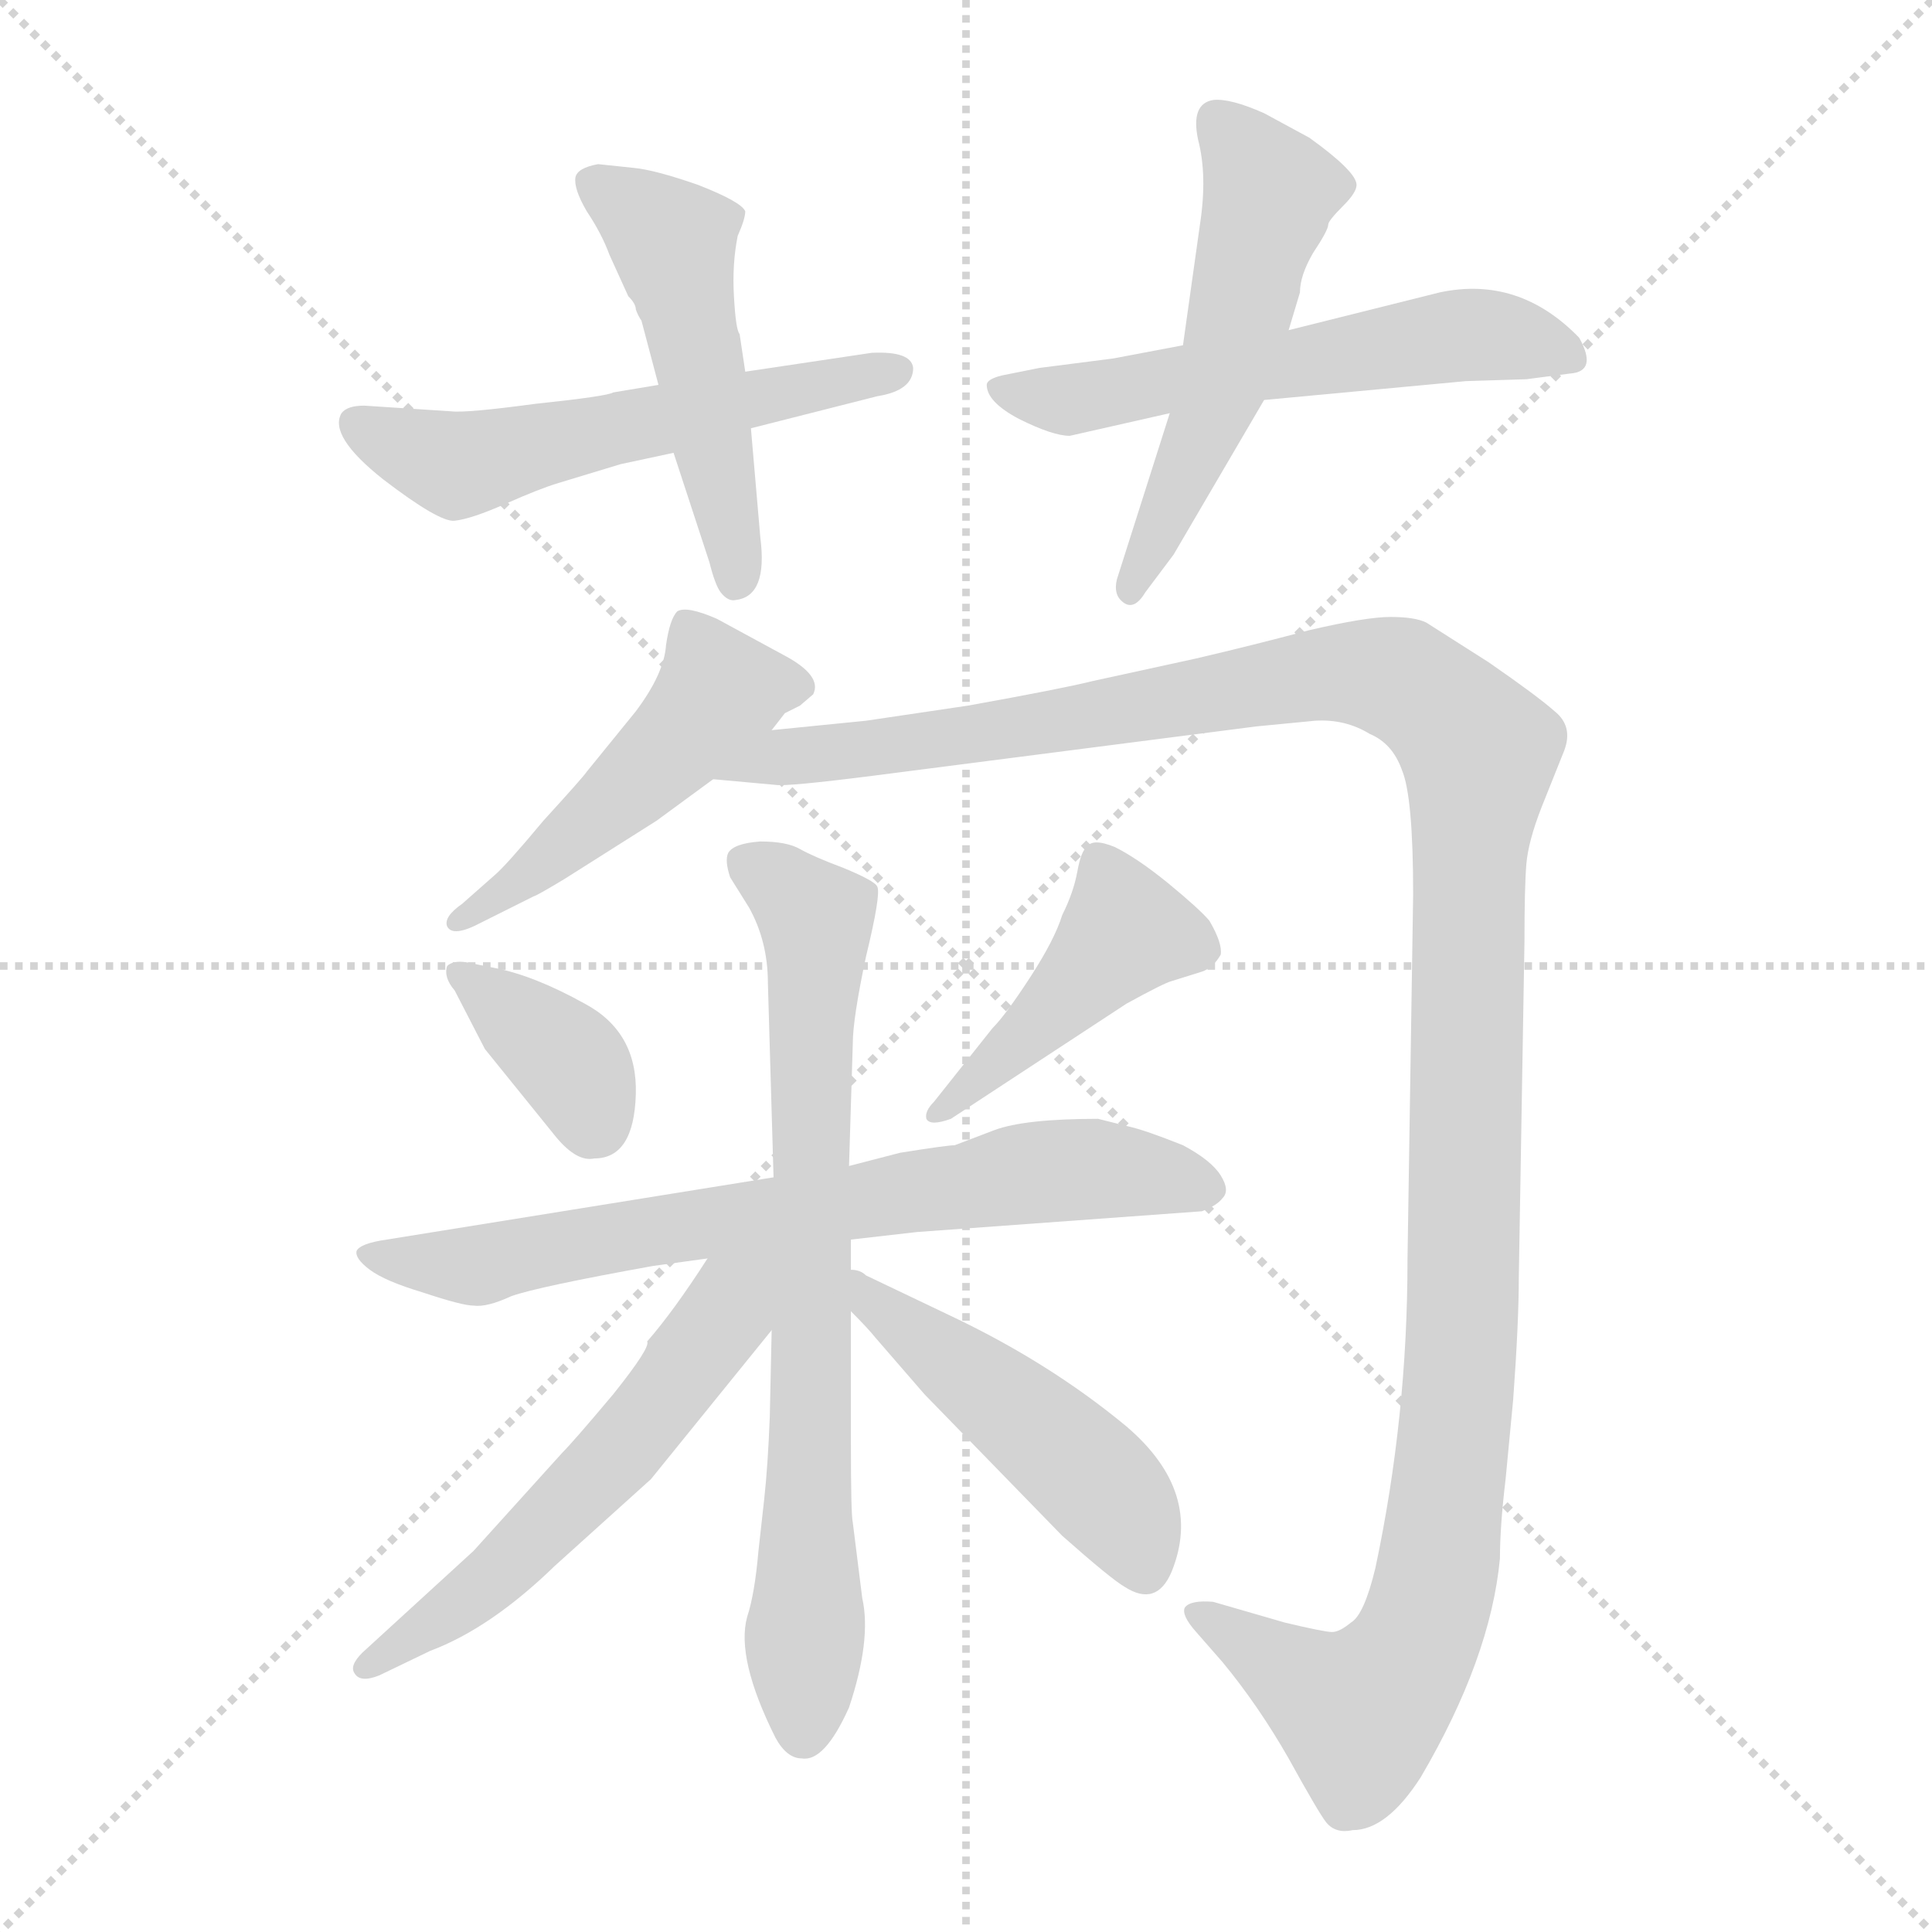 <svg xmlns="http://www.w3.org/2000/svg" version="1.1" viewBox="0 0 1024 1024">
  <g stroke="lightgray" stroke-dasharray="1,1" stroke-width="1" transform="scale(4, 4)">
    <line x1="0" y1="0" x2="256" y2="256" />
    <line x1="256" y1="0" x2="0" y2="256" />
    <line x1="128" y1="0" x2="128" y2="256" />
    <line x1="0" y1="128" x2="256" y2="128" />
  </g>
  <g transform="scale(1.0, -1.0) translate(0.0, -813.00)">
    <style type="text/css">
      
        @keyframes keyframes0 {
          from {
            stroke: blue;
            stroke-dashoffset: 552;
            stroke-width: 128;
          }
          64% {
            animation-timing-function: step-end;
            stroke: blue;
            stroke-dashoffset: 0;
            stroke-width: 128;
          }
          to {
            stroke: black;
            stroke-width: 1024;
          }
        }
        #make-me-a-hanzi-animation-0 {
          animation: keyframes0 0.699s both;
          animation-delay: 0s;
          animation-timing-function: linear;
        }
      
        @keyframes keyframes1 {
          from {
            stroke: blue;
            stroke-dashoffset: 490;
            stroke-width: 128;
          }
          61% {
            animation-timing-function: step-end;
            stroke: blue;
            stroke-dashoffset: 0;
            stroke-width: 128;
          }
          to {
            stroke: black;
            stroke-width: 1024;
          }
        }
        #make-me-a-hanzi-animation-1 {
          animation: keyframes1 0.649s both;
          animation-delay: 0.699s;
          animation-timing-function: linear;
        }
      
        @keyframes keyframes2 {
          from {
            stroke: blue;
            stroke-dashoffset: 562;
            stroke-width: 128;
          }
          65% {
            animation-timing-function: step-end;
            stroke: blue;
            stroke-dashoffset: 0;
            stroke-width: 128;
          }
          to {
            stroke: black;
            stroke-width: 1024;
          }
        }
        #make-me-a-hanzi-animation-2 {
          animation: keyframes2 0.707s both;
          animation-delay: 1.348s;
          animation-timing-function: linear;
        }
      
        @keyframes keyframes3 {
          from {
            stroke: blue;
            stroke-dashoffset: 523;
            stroke-width: 128;
          }
          63% {
            animation-timing-function: step-end;
            stroke: blue;
            stroke-dashoffset: 0;
            stroke-width: 128;
          }
          to {
            stroke: black;
            stroke-width: 1024;
          }
        }
        #make-me-a-hanzi-animation-3 {
          animation: keyframes3 0.676s both;
          animation-delay: 2.055s;
          animation-timing-function: linear;
        }
      
        @keyframes keyframes4 {
          from {
            stroke: blue;
            stroke-dashoffset: 480;
            stroke-width: 128;
          }
          61% {
            animation-timing-function: step-end;
            stroke: blue;
            stroke-dashoffset: 0;
            stroke-width: 128;
          }
          to {
            stroke: black;
            stroke-width: 1024;
          }
        }
        #make-me-a-hanzi-animation-4 {
          animation: keyframes4 0.641s both;
          animation-delay: 2.731s;
          animation-timing-function: linear;
        }
      
        @keyframes keyframes5 {
          from {
            stroke: blue;
            stroke-dashoffset: 1296;
            stroke-width: 128;
          }
          81% {
            animation-timing-function: step-end;
            stroke: blue;
            stroke-dashoffset: 0;
            stroke-width: 128;
          }
          to {
            stroke: black;
            stroke-width: 1024;
          }
        }
        #make-me-a-hanzi-animation-5 {
          animation: keyframes5 1.305s both;
          animation-delay: 3.372s;
          animation-timing-function: linear;
        }
      
        @keyframes keyframes6 {
          from {
            stroke: blue;
            stroke-dashoffset: 365;
            stroke-width: 128;
          }
          54% {
            animation-timing-function: step-end;
            stroke: blue;
            stroke-dashoffset: 0;
            stroke-width: 128;
          }
          to {
            stroke: black;
            stroke-width: 1024;
          }
        }
        #make-me-a-hanzi-animation-6 {
          animation: keyframes6 0.547s both;
          animation-delay: 4.676s;
          animation-timing-function: linear;
        }
      
        @keyframes keyframes7 {
          from {
            stroke: blue;
            stroke-dashoffset: 434;
            stroke-width: 128;
          }
          59% {
            animation-timing-function: step-end;
            stroke: blue;
            stroke-dashoffset: 0;
            stroke-width: 128;
          }
          to {
            stroke: black;
            stroke-width: 1024;
          }
        }
        #make-me-a-hanzi-animation-7 {
          animation: keyframes7 0.603s both;
          animation-delay: 5.223s;
          animation-timing-function: linear;
        }
      
        @keyframes keyframes8 {
          from {
            stroke: blue;
            stroke-dashoffset: 703;
            stroke-width: 128;
          }
          70% {
            animation-timing-function: step-end;
            stroke: blue;
            stroke-dashoffset: 0;
            stroke-width: 128;
          }
          to {
            stroke: black;
            stroke-width: 1024;
          }
        }
        #make-me-a-hanzi-animation-8 {
          animation: keyframes8 0.822s both;
          animation-delay: 5.826s;
          animation-timing-function: linear;
        }
      
        @keyframes keyframes9 {
          from {
            stroke: blue;
            stroke-dashoffset: 736;
            stroke-width: 128;
          }
          71% {
            animation-timing-function: step-end;
            stroke: blue;
            stroke-dashoffset: 0;
            stroke-width: 128;
          }
          to {
            stroke: black;
            stroke-width: 1024;
          }
        }
        #make-me-a-hanzi-animation-9 {
          animation: keyframes9 0.849s both;
          animation-delay: 6.649s;
          animation-timing-function: linear;
        }
      
        @keyframes keyframes10 {
          from {
            stroke: blue;
            stroke-dashoffset: 558;
            stroke-width: 128;
          }
          64% {
            animation-timing-function: step-end;
            stroke: blue;
            stroke-dashoffset: 0;
            stroke-width: 128;
          }
          to {
            stroke: black;
            stroke-width: 1024;
          }
        }
        #make-me-a-hanzi-animation-10 {
          animation: keyframes10 0.704s both;
          animation-delay: 7.498s;
          animation-timing-function: linear;
        }
      
        @keyframes keyframes11 {
          from {
            stroke: blue;
            stroke-dashoffset: 474;
            stroke-width: 128;
          }
          61% {
            animation-timing-function: step-end;
            stroke: blue;
            stroke-dashoffset: 0;
            stroke-width: 128;
          }
          to {
            stroke: black;
            stroke-width: 1024;
          }
        }
        #make-me-a-hanzi-animation-11 {
          animation: keyframes11 0.636s both;
          animation-delay: 8.202s;
          animation-timing-function: linear;
        }
      
    </style>
    
      <path d="M 349 609 L 325 605 Q 322 603 284 599 Q 247 594 239 595 L 193 598 Q 184 598 181 594 Q 174 582 203 559 Q 233 536 241 537 Q 250 538 268 546 Q 286 554 296 557 L 329 567 L 357 573 L 398 586 L 465 603 Q 484 606 484 618 Q 483 627 462 626 L 395 616 L 349 609 Z" fill="lightgray" />
    
      <path d="M 336 724 L 317 726 Q 306 724 305 719 Q 304 713 311 701 Q 319 689 323 678 L 333 656 Q 337 652 337 649 Q 338 646 340 643 L 349 609 L 357 573 L 376 515 Q 379 503 382 499 Q 386 494 390 495 Q 407 497 403 528 L 398 586 L 395 616 L 392 636 Q 390 638 389 656 Q 388 673 391 688 Q 395 697 395 701 Q 393 706 370 715 Q 347 723 336 724 Z" fill="lightgray" />
    
      <path d="M 567 582 L 620 594 L 670 601 L 777 611 L 809 612 L 832 615 Q 847 616 837 634 Q 805 667 763 658 L 683 638 L 627 630 L 590 623 L 551 618 L 531 614 Q 523 612 523 609 Q 523 600 540 591 Q 558 582 567 582 Z" fill="lightgray" />
    
      <path d="M 620 594 L 592 506 Q 590 498 595 494 Q 601 489 607 499 L 622 519 L 670 601 L 683 638 L 689 658 Q 689 667 696 679 Q 704 691 704 694 Q 704 696 712 704 Q 719 711 719 715 Q 719 722 694 740 L 670 753 Q 652 761 643 760 Q 631 758 635 739 Q 640 720 636 694 L 627 630 L 620 594 Z" fill="lightgray" />
    
      <path d="M 409 426 L 416 435 L 424 439 L 431 445 Q 436 455 415 466 L 380 485 Q 364 492 359 489 Q 355 485 353 471 Q 352 456 337 436 L 311 404 Q 309 401 288 378 Q 268 354 262 349 L 245 334 Q 235 327 237 322 Q 240 316 255 324 L 283 338 Q 284 338 299 347 L 348 378 L 378 400 L 409 426 Z" fill="lightgray" />
    
      <path d="M 809 355 Q 810 367 817 385 L 829 415 Q 834 428 824 436 Q 815 444 789 462 L 756 483 Q 750 486 737 486 Q 724 486 694 479 Q 664 471 634 464 L 579 452 Q 563 448 513 439 L 459 431 L 409 426 C 379 423 348 403 378 400 L 411 397 Q 417 396 464 402 L 666 428 L 697 431 Q 713 432 726 424 Q 738 419 743 405 Q 749 391 749 339 L 746 145 Q 746 62 729 -18 Q 723 -43 716 -47 Q 710 -52 706 -52 Q 702 -52 681 -47 L 643 -36 Q 631 -35 628 -39 Q 626 -43 634 -52 L 648 -68 Q 667 -91 683 -119 Q 699 -148 703 -153 Q 708 -159 717 -157 Q 735 -157 753 -129 Q 790 -66 795 -13 Q 795 4 798 29 L 802 71 Q 805 112 805 136 L 808 314 Q 808 343 809 355 Z" fill="lightgray" />
    
      <path d="M 315 199 Q 336 199 337 233 Q 338 266 310 281 Q 283 296 262 300 L 247 303 Q 240 304 237 301 Q 235 295 241 288 L 257 257 L 295 210 Q 306 197 315 199 Z" fill="lightgray" />
    
      <path d="M 504 220 L 597 281 Q 617 292 621 293 L 637 298 Q 643 300 647 307 Q 648 313 641 325 Q 636 331 619 345 Q 603 358 591 364 Q 579 369 576 364 Q 573 362 571 351 Q 569 340 563 328 Q 559 315 546 295 Q 533 275 526 268 L 495 229 Q 490 224 491 220 Q 493 216 504 220 Z" fill="lightgray" />
    
      <path d="M 486 160 L 637 171 Q 645 174 648 178 Q 652 182 647 190 Q 642 198 627 206 Q 607 214 598 216 L 582 220 Q 543 220 527 214 L 506 206 Q 502 206 477 202 L 450 195 L 410 189 L 205 156 Q 191 154 189 150 Q 188 146 196 140 Q 204 134 224 128 Q 245 121 251 121 Q 258 120 271 126 Q 285 131 346 142 L 375 146 L 451 156 L 486 160 Z" fill="lightgray" />
    
      <path d="M 450 195 L 452 260 Q 452 273 459 306 Q 467 339 465 343 Q 464 346 447 353 Q 431 359 424 363 Q 417 367 403 367 Q 389 366 386 361 Q 384 357 387 348 L 397 332 Q 407 314 407 292 L 410 189 L 409 108 L 408 62 Q 407 36 405 18 L 402 -9 Q 400 -32 396 -44 Q 390 -66 411 -108 Q 417 -119 425 -119 Q 437 -121 450 -92 Q 462 -56 457 -34 L 452 6 Q 451 10 451 48 L 451 118 L 451 140 L 451 156 L 450 195 Z" fill="lightgray" />
    
      <path d="M 375 146 Q 357 118 343 102 Q 345 99 325 74 Q 304 49 298 43 L 251 -9 L 192 -63 Q 185 -70 188 -74 Q 191 -79 201 -75 L 228 -62 Q 260 -50 294 -17 L 345 29 L 409 108 C 446 154 402 187 375 146 Z" fill="lightgray" />
    
      <path d="M 451 118 Q 460 109 464 104 L 490 74 L 563 -1 Q 589 -24 596 -28 Q 613 -39 621 -20 Q 638 22 597 57 Q 556 91 503 116 L 459 137 Q 456 140 451 140 C 422 149 430 139 451 118 Z" fill="lightgray" />
    
    
      <clipPath id="make-me-a-hanzi-clip-0">
        <path d="M 349 609 L 325 605 Q 322 603 284 599 Q 247 594 239 595 L 193 598 Q 184 598 181 594 Q 174 582 203 559 Q 233 536 241 537 Q 250 538 268 546 Q 286 554 296 557 L 329 567 L 357 573 L 398 586 L 465 603 Q 484 606 484 618 Q 483 627 462 626 L 395 616 L 349 609 Z" />
      </clipPath>
      <path clip-path="url(#make-me-a-hanzi-clip-0)" d="M 189 589 L 225 571 L 250 567 L 475 616" fill="none" id="make-me-a-hanzi-animation-0" stroke-dasharray="424 848" stroke-linecap="round" />
    
      <clipPath id="make-me-a-hanzi-clip-1">
        <path d="M 336 724 L 317 726 Q 306 724 305 719 Q 304 713 311 701 Q 319 689 323 678 L 333 656 Q 337 652 337 649 Q 338 646 340 643 L 349 609 L 357 573 L 376 515 Q 379 503 382 499 Q 386 494 390 495 Q 407 497 403 528 L 398 586 L 395 616 L 392 636 Q 390 638 389 656 Q 388 673 391 688 Q 395 697 395 701 Q 393 706 370 715 Q 347 723 336 724 Z" />
      </clipPath>
      <path clip-path="url(#make-me-a-hanzi-clip-1)" d="M 315 716 L 357 684 L 390 506" fill="none" id="make-me-a-hanzi-animation-1" stroke-dasharray="362 724" stroke-linecap="round" />
    
      <clipPath id="make-me-a-hanzi-clip-2">
        <path d="M 567 582 L 620 594 L 670 601 L 777 611 L 809 612 L 832 615 Q 847 616 837 634 Q 805 667 763 658 L 683 638 L 627 630 L 590 623 L 551 618 L 531 614 Q 523 612 523 609 Q 523 600 540 591 Q 558 582 567 582 Z" />
      </clipPath>
      <path clip-path="url(#make-me-a-hanzi-clip-2)" d="M 530 607 L 570 601 L 774 636 L 832 625" fill="none" id="make-me-a-hanzi-animation-2" stroke-dasharray="434 868" stroke-linecap="round" />
    
      <clipPath id="make-me-a-hanzi-clip-3">
        <path d="M 620 594 L 592 506 Q 590 498 595 494 Q 601 489 607 499 L 622 519 L 670 601 L 683 638 L 689 658 Q 689 667 696 679 Q 704 691 704 694 Q 704 696 712 704 Q 719 711 719 715 Q 719 722 694 740 L 670 753 Q 652 761 643 760 Q 631 758 635 739 Q 640 720 636 694 L 627 630 L 620 594 Z" />
      </clipPath>
      <path clip-path="url(#make-me-a-hanzi-clip-3)" d="M 647 746 L 673 711 L 641 590 L 599 501" fill="none" id="make-me-a-hanzi-animation-3" stroke-dasharray="395 790" stroke-linecap="round" />
    
      <clipPath id="make-me-a-hanzi-clip-4">
        <path d="M 409 426 L 416 435 L 424 439 L 431 445 Q 436 455 415 466 L 380 485 Q 364 492 359 489 Q 355 485 353 471 Q 352 456 337 436 L 311 404 Q 309 401 288 378 Q 268 354 262 349 L 245 334 Q 235 327 237 322 Q 240 316 255 324 L 283 338 Q 284 338 299 347 L 348 378 L 378 400 L 409 426 Z" />
      </clipPath>
      <path clip-path="url(#make-me-a-hanzi-clip-4)" d="M 422 449 L 382 446 L 287 355 L 243 327" fill="none" id="make-me-a-hanzi-animation-4" stroke-dasharray="352 704" stroke-linecap="round" />
    
      <clipPath id="make-me-a-hanzi-clip-5">
        <path d="M 809 355 Q 810 367 817 385 L 829 415 Q 834 428 824 436 Q 815 444 789 462 L 756 483 Q 750 486 737 486 Q 724 486 694 479 Q 664 471 634 464 L 579 452 Q 563 448 513 439 L 459 431 L 409 426 C 379 423 348 403 378 400 L 411 397 Q 417 396 464 402 L 666 428 L 697 431 Q 713 432 726 424 Q 738 419 743 405 Q 749 391 749 339 L 746 145 Q 746 62 729 -18 Q 723 -43 716 -47 Q 710 -52 706 -52 Q 702 -52 681 -47 L 643 -36 Q 631 -35 628 -39 Q 626 -43 634 -52 L 648 -68 Q 667 -91 683 -119 Q 699 -148 703 -153 Q 708 -159 717 -157 Q 735 -157 753 -129 Q 790 -66 795 -13 Q 795 4 798 29 L 802 71 Q 805 112 805 136 L 808 314 Q 808 343 809 355 Z" />
      </clipPath>
      <path clip-path="url(#make-me-a-hanzi-clip-5)" d="M 384 404 L 708 456 L 744 452 L 784 413 L 778 349 L 774 81 L 761 -27 L 740 -76 L 721 -95 L 637 -43" fill="none" id="make-me-a-hanzi-animation-5" stroke-dasharray="1168 2336" stroke-linecap="round" />
    
      <clipPath id="make-me-a-hanzi-clip-6">
        <path d="M 315 199 Q 336 199 337 233 Q 338 266 310 281 Q 283 296 262 300 L 247 303 Q 240 304 237 301 Q 235 295 241 288 L 257 257 L 295 210 Q 306 197 315 199 Z" />
      </clipPath>
      <path clip-path="url(#make-me-a-hanzi-clip-6)" d="M 243 296 L 299 253 L 315 218" fill="none" id="make-me-a-hanzi-animation-6" stroke-dasharray="237 474" stroke-linecap="round" />
    
      <clipPath id="make-me-a-hanzi-clip-7">
        <path d="M 504 220 L 597 281 Q 617 292 621 293 L 637 298 Q 643 300 647 307 Q 648 313 641 325 Q 636 331 619 345 Q 603 358 591 364 Q 579 369 576 364 Q 573 362 571 351 Q 569 340 563 328 Q 559 315 546 295 Q 533 275 526 268 L 495 229 Q 490 224 491 220 Q 493 216 504 220 Z" />
      </clipPath>
      <path clip-path="url(#make-me-a-hanzi-clip-7)" d="M 636 309 L 596 319 L 498 223" fill="none" id="make-me-a-hanzi-animation-7" stroke-dasharray="306 612" stroke-linecap="round" />
    
      <clipPath id="make-me-a-hanzi-clip-8">
        <path d="M 486 160 L 637 171 Q 645 174 648 178 Q 652 182 647 190 Q 642 198 627 206 Q 607 214 598 216 L 582 220 Q 543 220 527 214 L 506 206 Q 502 206 477 202 L 450 195 L 410 189 L 205 156 Q 191 154 189 150 Q 188 146 196 140 Q 204 134 224 128 Q 245 121 251 121 Q 258 120 271 126 Q 285 131 346 142 L 375 146 L 451 156 L 486 160 Z" />
      </clipPath>
      <path clip-path="url(#make-me-a-hanzi-clip-8)" d="M 195 147 L 253 142 L 342 161 L 558 193 L 637 183" fill="none" id="make-me-a-hanzi-animation-8" stroke-dasharray="575 1150" stroke-linecap="round" />
    
      <clipPath id="make-me-a-hanzi-clip-9">
        <path d="M 450 195 L 452 260 Q 452 273 459 306 Q 467 339 465 343 Q 464 346 447 353 Q 431 359 424 363 Q 417 367 403 367 Q 389 366 386 361 Q 384 357 387 348 L 397 332 Q 407 314 407 292 L 410 189 L 409 108 L 408 62 Q 407 36 405 18 L 402 -9 Q 400 -32 396 -44 Q 390 -66 411 -108 Q 417 -119 425 -119 Q 437 -121 450 -92 Q 462 -56 457 -34 L 452 6 Q 451 10 451 48 L 451 118 L 451 140 L 451 156 L 450 195 Z" />
      </clipPath>
      <path clip-path="url(#make-me-a-hanzi-clip-9)" d="M 394 355 L 433 326 L 426 -105" fill="none" id="make-me-a-hanzi-animation-9" stroke-dasharray="608 1216" stroke-linecap="round" />
    
      <clipPath id="make-me-a-hanzi-clip-10">
        <path d="M 375 146 Q 357 118 343 102 Q 345 99 325 74 Q 304 49 298 43 L 251 -9 L 192 -63 Q 185 -70 188 -74 Q 191 -79 201 -75 L 228 -62 Q 260 -50 294 -17 L 345 29 L 409 108 C 446 154 402 187 375 146 Z" />
      </clipPath>
      <path clip-path="url(#make-me-a-hanzi-clip-10)" d="M 405 144 L 333 48 L 276 -11 L 195 -70" fill="none" id="make-me-a-hanzi-animation-10" stroke-dasharray="430 860" stroke-linecap="round" />
    
      <clipPath id="make-me-a-hanzi-clip-11">
        <path d="M 451 118 Q 460 109 464 104 L 490 74 L 563 -1 Q 589 -24 596 -28 Q 613 -39 621 -20 Q 638 22 597 57 Q 556 91 503 116 L 459 137 Q 456 140 451 140 C 422 149 430 139 451 118 Z" />
      </clipPath>
      <path clip-path="url(#make-me-a-hanzi-clip-11)" d="M 454 135 L 463 122 L 588 20 L 606 -17" fill="none" id="make-me-a-hanzi-animation-11" stroke-dasharray="346 692" stroke-linecap="round" />
    
  </g>
</svg>